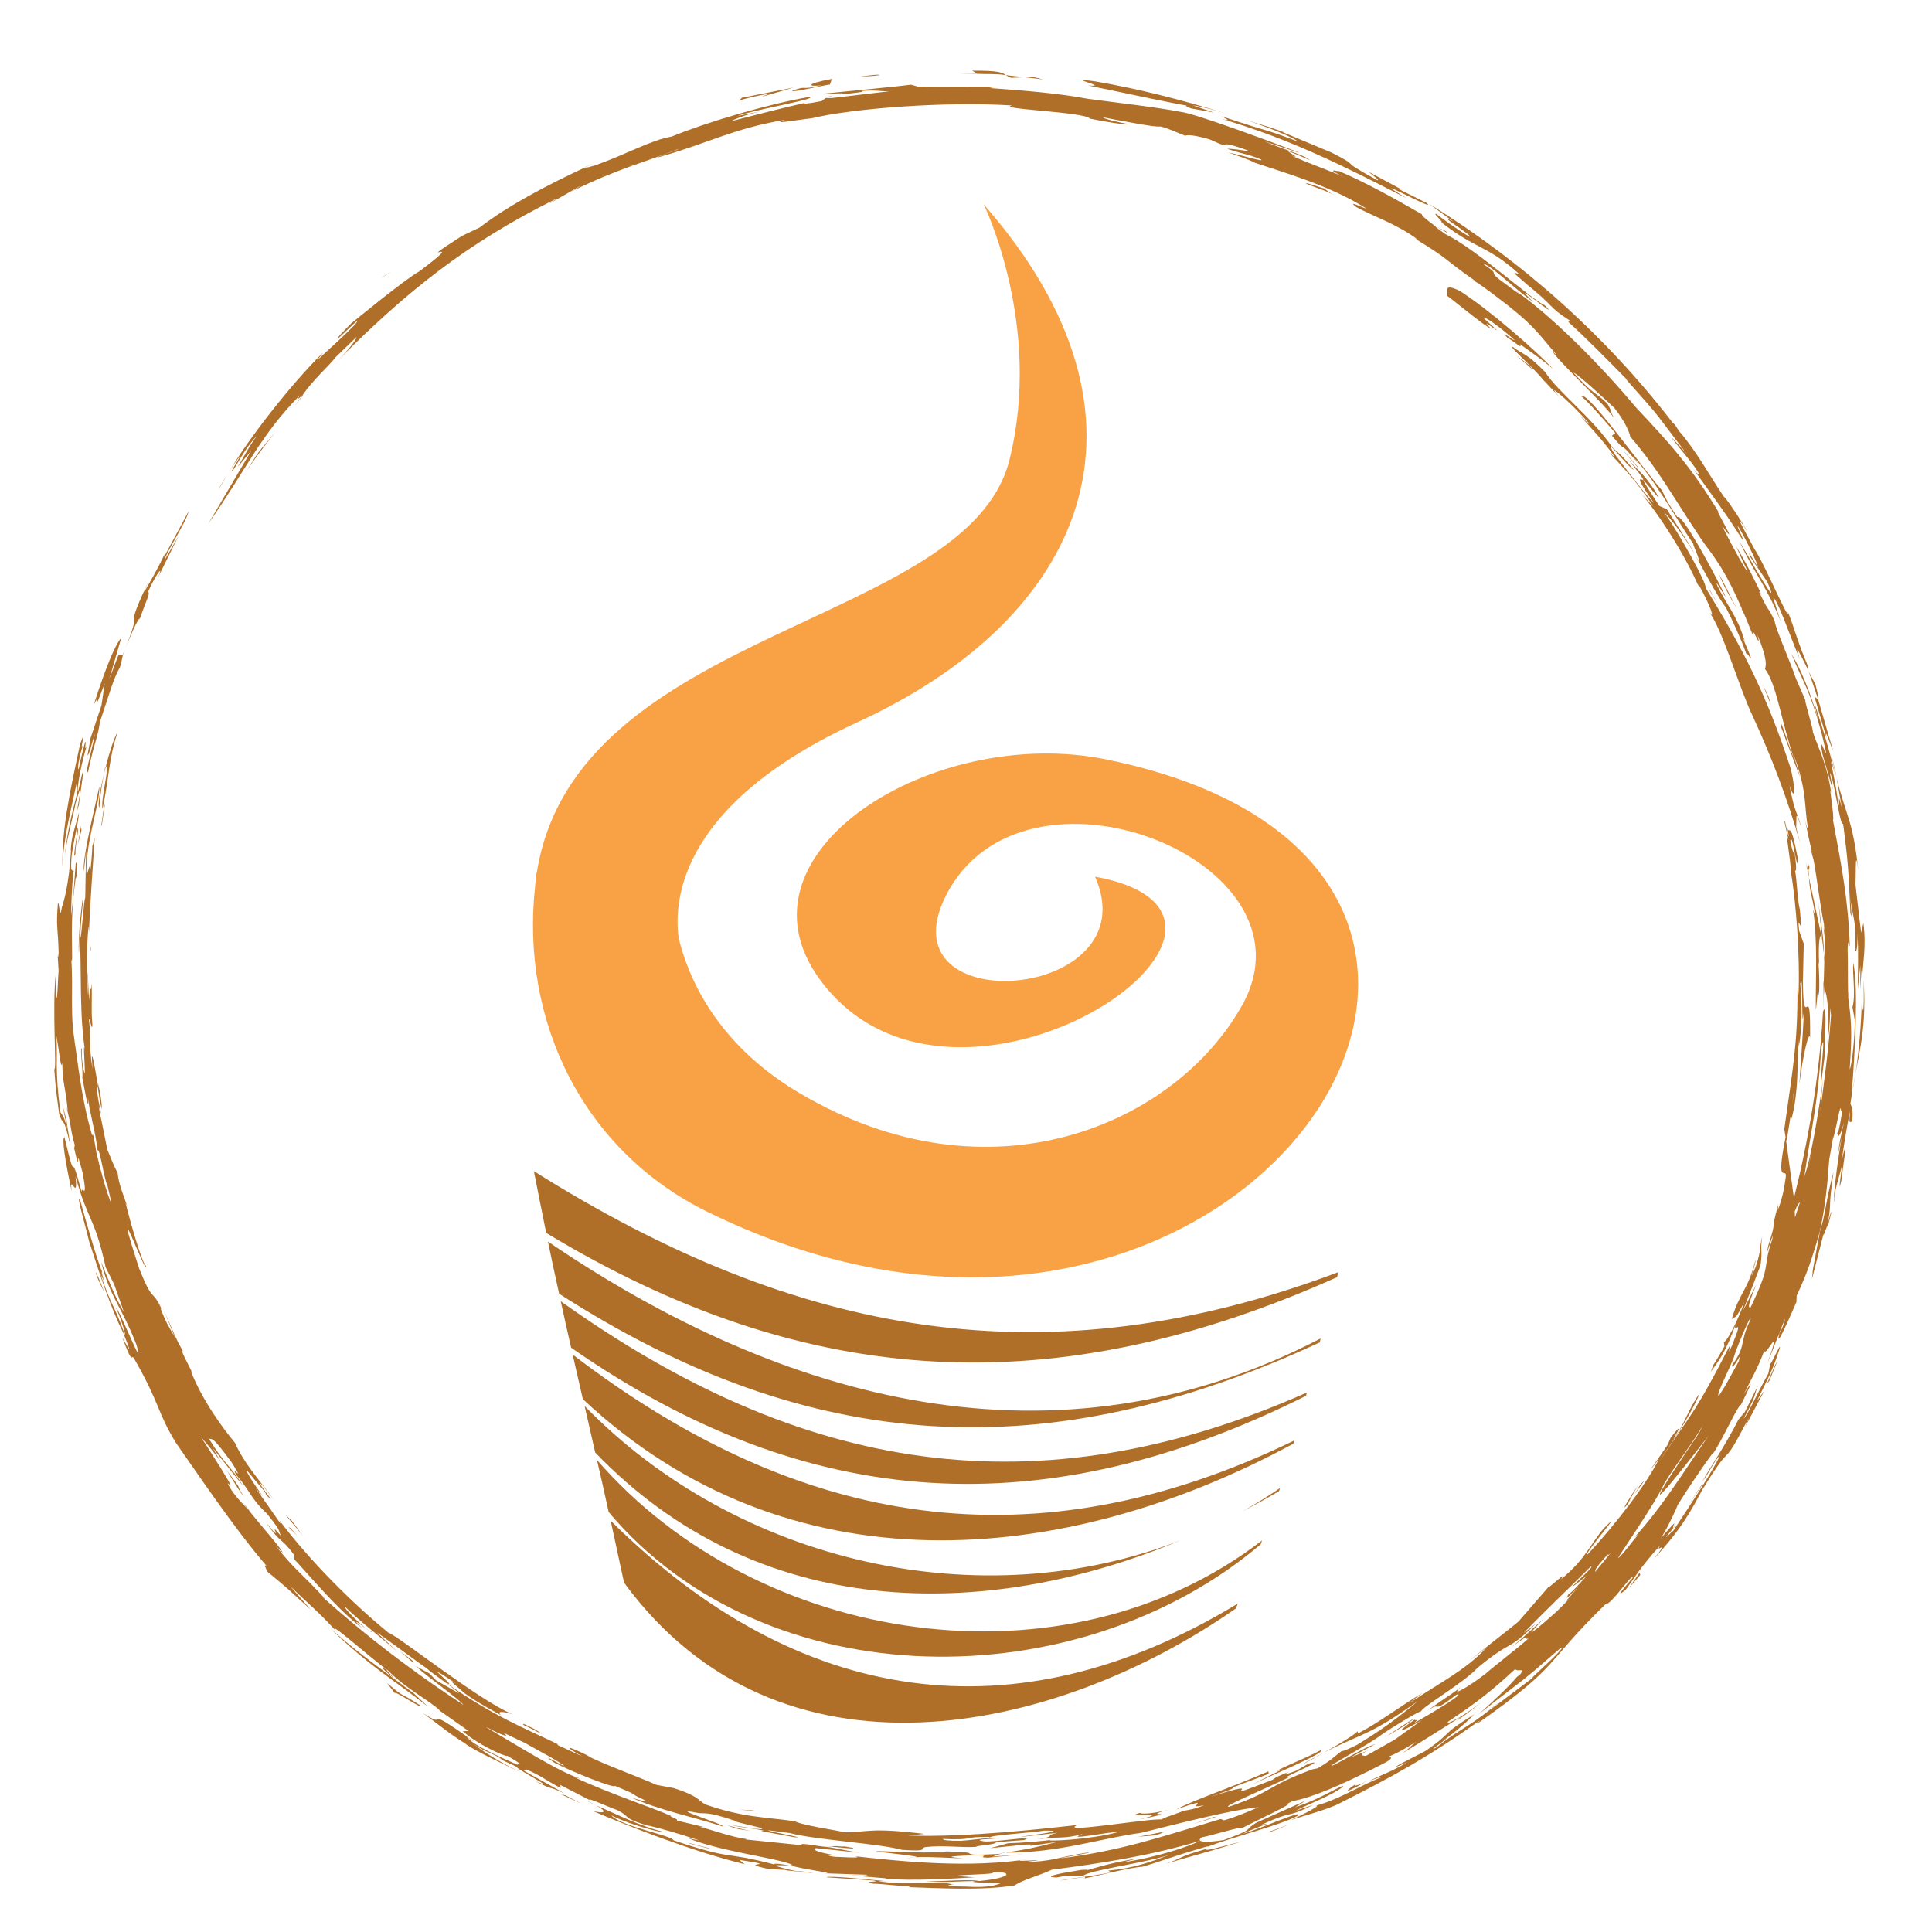 <?xml version="1.0" encoding="utf-8"?>
<!-- Generator: Adobe Illustrator 14.0.0, SVG Export Plug-In . SVG Version: 6.00 Build 43363)  -->
<!DOCTYPE svg PUBLIC "-//W3C//DTD SVG 1.1//EN" "http://www.w3.org/Graphics/SVG/1.1/DTD/svg11.dtd">
<svg version="1.1" id="Layer_1" xmlns="http://www.w3.org/2000/svg" xmlns:xlink="http://www.w3.org/1999/xlink" x="0px" y="0px"
	 width="150px" height="150px" viewBox="0 0 150 150" enable-background="new 0 0 150 150" xml:space="preserve">
<g>
	<path fill="none" d="M140.403,90.653l0.271-1.309c-0.045,0.167-0.127,0.503-0.237,1.127L140.403,90.653z"/>
	<path fill="none" d="M123.487,121.646c-2.257,2.242-3.173,3.068-5.186,5.133l0.931-0.702c-2.321,2.275-1.706,1.101-4.516,3.411
		c-1.038,1.155-4.491,3.137-4.4,3.427c0.317-0.334-2.022,1.052-3.061,1.771c-1.104,0.854-4.848,2.797-3.65,2.33
		c1.013-0.521,2.306-1.337,3.191-1.618l-1.943,1.048l1.365-0.541c-0.69,0.314-0.569,0.394-0.172,0.423l2.247-1.269l2.109-1.514
		c-1.432,0.846-2.432,1.259-0.539-0.055c-0.133,0.162,0.487-0.123-0.162,0.345c1.341-0.753,4.274-2.513,3.368-2.257
		c-2.186,1.696-0.981,0.354-2.28,1.272c0.882-0.688,1.822-1.229,2.644-1.878c-0.912,0.826,0.428,0.104,1.888-1.007
		c0.614-0.552,2.341-1.869,3.354-2.754c-0.48,0.182,0.376-0.609-1.355,0.708c0.615-0.502,1.525-1.317,2.548-2.256
		c-0.374,0.388-1.043,1.081-0.952,1.081c0.725-0.507,1.481-1.239,1.933-1.617l0.978-0.974l-0.272,0.187l1.004-1.155
		c-1.412,1.479-0.731,0.614-0.776,0.525c0.09,0.153,0.955-0.904,1.445-1.376l-1.22,0.924
		C122.485,122.709,123.903,121.504,123.487,121.646z M107.699,134.764l1.978-1.288C109.864,133.49,108.016,134.637,107.699,134.764z
		"/>
	<path fill="none" d="M124.841,120.659c-1.229,1.38-0.89,1.135-1.011,1.4l1.228-1.495
		C124.886,120.732,124.785,120.811,124.841,120.659z"/>
	<path fill="none" d="M139.366,94.517l0.388-1.18c-0.119,0.104-0.233,0.241-0.412,0.729L139.366,94.517z"/>
	<path fill="none" d="M131.93,111.238l0.262-0.556c-0.584,1.092-1.904,2.764-2.97,4.474c-0.65,1.5-3.676,5.812-3.596,5.821
		c0.453-0.364,0.908-1.092,1.615-1.878l-0.341,0.256c2.229-2.438,3.946-5.3,5.755-7.887
		C129.129,115.997,126.626,119.031,131.93,111.238z"/>
	<path fill="none" d="M134.692,105.133c-0.185,0.742-1.397,2.969-1.279,3.21c-0.032,0.167,0.244-0.285,0.56-0.797l1.038-1.878
		c-0.017-0.039,0.045-0.187,0.112-0.433c-0.365,0.659-0.672,1.072-0.638,0.737c1.148-1.563,0.509-1.646,1.421-3.516
		C136.023,101.799,134.883,104.532,134.692,105.133z"/>
	<path fill="none" d="M88.155,142.403l0.447-0.107c-3.325,0.472-6.391,1.554-10.521,1.544l-0.278,0.049l-0.739,0.261l2.45-0.192
		l-2.802,0.276c-1.061-0.04,0.386-0.139-0.842-0.207c-1.329,0.068-3.092,0.113-1.113,0.245c-0.649,0.02-2.436-0.132-3.656-0.078
		c-0.101,0.01-0.302,0.049-0.759,0.069l0.759-0.069c0.514-0.054-2.512-0.354-3.1-0.452c0.381-0.079,3.547,0.202,5.276,0.029
		c0.135-0.02,0.275-0.039,0.668-0.039l-0.668,0.039l-0.317,0.059c4.228-0.146,0.452,0.33,4.591,0.114l0.251-0.055l0.116-0.039
		l0.162-0.01c1.976-0.325,1.877-0.305,4.025-0.836l-2.103,0.305c0.553-0.266-1.538,0.044-3.108,0.182l1.364-0.379
		c0.932-0.02,3.359-0.216,3.275-0.274c-0.524,0.167,3.23-0.021,5.198-0.576c-0.24-0.123-4.424,0.743-2.604,0.114
		c-1.624,0.452-1.878,0.167-3.607,0.441c1.661-0.274,0.402-0.274,1.615-0.521l-2.854,0.324c-0.071-0.05,4.154-0.507,1.797-0.491
		c-1.138,0.187-4.185,0.349-4.229,0.54l-0.071-0.049c-2.148-0.029-0.941,0.265-3.574,0.157c-0.029,0.088,0.47,0.153,1.416,0.143
		c0.794-0.055,0.92-0.112,2.547-0.241c0.75,0.138-1.955,0.069-0.82,0.276c0.569,0.137,4.323-0.503,3.15-0.09l-2.148,0.158
		c-0.047,0.226-1.607,0.25-1.561,0.373c-1.33,0.06-2.569-0.147-3.924,0.011c-0.568,0.107,0.409,0.363-1.821,0.216
		c-1.726-0.486-6.866-0.786-8.734-1.308l-1.681-0.217c0.116,0.138,3.161,0.625,2.067,0.546l-2.59-0.477l0.216-0.03
		c-0.851-0.206-1.768-0.24-2.538-0.433c0.819,0.099,2.683,0.473,2.355,0.227c-1.192-0.295-1.389-0.329-2.483-0.629l-0.713-0.187
		l0.713,0.187c0.244,0.059,0.445,0.107,0.423,0.068c-2.365-0.807-2.365-0.501-2.979-0.629c-2.492-0.501,2.368,0.963,2.004,1.062
		c-2.345-0.762-4.804-1.229-7.062-2.228c0.614,0.183,1.212,0.364,1.02,0.192c-1.639-0.767,0.012-0.147-2.33-1.12
		c0.091,0.255-3.085-0.975-4.685-1.79c-0.706-0.502-0.841-0.6,0.769,0.285c-0.111-0.246-2.296-1.377-3.061-1.824
		c-0.464-0.212-1.239-0.59-1.738-0.825c0.604,0.407,0.253,0.383-1.163-0.355l-0.091-0.024c2.257,1.309,5.735,3.525,7.34,3.992
		l-0.467-0.107c2.773,1.293,6.178,2.395,7.461,2.989c-0.157,0.078,0.568,0.191,0.467,0.363l2.196,0.521l-0.478-0.053
		c1.227,0.318,2.437,0.791,3.7,0.969l-0.105,0.028c1.817,0.188,3.233,0.33,4.354,0.443c0.018-0.079-0.088-0.123,0.514-0.06
		c0.59,0.098,1.047,0.163,1.455,0.196l0.422-0.024c0.077-0.02,0.057-0.074,0.716-0.009c0.595-0.011,0.897,0,0.241,0.009l0.634,0.093
		c0.219,0.099-0.418,0.035-1.453-0.068H64.2c0.922,0.118,1.526,0.311,2.665,0.462l-3.515-0.368c-0.307,0.073-0.034,0.33,1.682,0.576
		c-0.715-0.069-1.011,0.009-0.145,0.107c0.101-0.024,2.33,0.147,1.5-0.05c3.323,0.354,8.85,1.013,13.926,0.147
		c-3.655,0.478,2.965-0.098-1.119,0.33c2.866-0.104,2.458-0.33,5.322-0.781c0.264,0.038-1.557,0.295-2.204,0.471
		c4.822-0.608,7.983-1.721,12.466-3.062l0.25,0.104c0.841-0.236,1.753-0.609,2.685-1.022c-1.431,0.167-3.027,0.452-9.089,1.986
		C88.45,142.345,88.325,142.375,88.155,142.403z M56.469,141.725c0.461,0.114,1.136,0.296,1.816,0.434
		C57.615,142.035,57.288,142.064,56.469,141.725z M94.176,141.086l0.327-0.054l-1.863,0.59L94.176,141.086z M88.044,142.66
		c0.613-0.09,2.079-0.408,2.321-0.433C89.68,142.645,88.91,142.487,88.044,142.66z"/>
	<polygon fill="none" points="143.482,76.945 143.482,76.936 143.469,76.887 	"/>
	<path fill="none" d="M143.53,77.664l-0.048-0.719C143.482,77.369,143.503,77.654,143.53,77.664z"/>
	<path fill="none" d="M88.68,142.28l-0.077,0.016c0.008,0,0.013,0,0.02,0C88.633,142.296,88.657,142.296,88.68,142.28z"/>
	<path fill="none" d="M139.114,86.061l0.207-1.543C139.231,84.871,139.202,85.467,139.114,86.061z"/>
	<path fill="none" d="M33.33,129.921l0.523,0.535l1.797,1.023c-0.408-0.423-1.782-1.322-2.638-2.036
		c-0.091-0.029-2.935-2.153-3.756-2.698l1.662,1.549l0.422,0.373l-0.422-0.373c-0.999-0.89-3.272-2.655-4.15-3.57
		c-0.14,0.099,1.694,1.918,2.099,1.967c0.153,0.296-2.133-1.617-0.779-0.31c-1.807-1.343-4.098-4.104-5.222-5.3l-0.024-0.349
		c-1.067-1.455-0.976-0.776-2.205-2.552c1.662,2.06-0.091-0.487,1.229,1.136c-0.354-0.575,0.17-0.157-1.138-1.795
		c-1.3-1.21-1.3-1.774-2.392-3.023c-0.524-0.979,0.801,0.885-0.337-0.939c-1.48-2.011-1.49-1.823-1.768-1.844
		c1.219,2.006,1.652,2.051,2.653,3.668l-2.365-2.96c0.332,0.6,0.603,1.043,0.851,1.406c-0.428-0.629-0.826-1.155-1.194-1.587
		l-0.568-0.665c1.163,1.8,2.205,3.442,2.311,3.767l-0.241-0.188c0.297,0.723,1.182,1.633,1.595,2.045l-0.514-0.638
		c0.182,0.205,0.533,0.599,0.629,0.752l-0.116-0.114c1.202,1.516,2.522,2.951,2.682,3.363l-0.521-0.516
		c1.48,1.873,1.821,1.927,3.864,4.14c-0.201-0.207-0.294-0.231-0.294-0.231c4.395,3.934,8.35,6.687,10.988,8.417
		c-0.408-0.501-2.719-2.113-3.709-3.008L33.33,129.921z M17.405,113.879c0.408,0.58,0.73,0.949,1.119,1.538
		c-0.025,0.094,0.256,0.527,0.433,0.821C18.292,115.383,17.885,114.518,17.405,113.879z M30.962,128.127l1.047,0.786
		C32.489,129.522,31.169,128.27,30.962,128.127z"/>
	<path fill="none" d="M141.677,81.94l-0.297,2.321c-0.117-0.147,0.45-4.916,0.018-2.822c-0.235,4.164-0.733,5.959-1.301,9.872
		c0.461-1.149,1.133-5.059,1.455-7.62c-0.136,1.072-0.136,1.991-0.265,2.881c0.317-2.404,0.673-4.971,0.878-7.719l-0.07-0.619
		c0.009,1.371-0.157,2.408-0.235,2.944c-0.037,0.182-0.048,0.305-0.037,0.35c-0.011-0.045,0-0.168,0.037-0.35
		c0.278-2.285-0.037-4.184-0.197-4.337v0.434l-0.067-0.885l-0.054,2.158C141.938,77.359,141.595,82.235,141.677,81.94z"/>
	<path fill="#F8A245" d="M41.68,67.722h-0.024c0,0.079,0,0.139-0.02,0.207c-0.046,0.295-0.066,0.589-0.091,0.885
		C40.397,79.247,45.254,89.345,54.93,94.09c41.577,20.438,72.292-26.809,30.863-35.148c-13.343-2.665-29.282,7.256-22.173,17.06
		c10.468,14.415,38.657-4.769,21.397-7.94c4.28,9.656-16.492,11.309-11.598,1.52c5.955-11.938,29.275-2.793,23.031,8.446
		c-5.222,9.352-19.689,15.551-34.395,6.824c-4.496-2.646-8.043-6.701-9.364-12.011c-0.432-3.171,0.308-10.537,13.879-16.765
		c17.596-8.078,24.473-23.457,9.803-40.212c0,0,4.617,9.395,1.994,19.863C75.1,48.667,44.731,48.676,41.68,67.722z"/>
	<path fill="none" stroke="#AF6F29" stroke-width="0" stroke-linecap="round" stroke-linejoin="round" d="M91.705,119.571
		c1.607-0.674,3.191-1.405,4.737-2.217"/>
	<path fill="#AF6F29" d="M103.898,98.774c-22.633,8.511-41.992,5.025-62.447-7.846c0.413,2.089,0.595,3.028,0.956,4.798
		c20.291,12.262,39.608,13.205,61.403,3.433C103.854,99.001,103.863,98.922,103.898,98.774z"/>
	<path fill="#AF6F29" d="M102.533,103.918c-20.575,10.693-41.718,4.926-59.99-7.522c0.364,1.74,0.524,2.526,0.868,4.051
		c19.481,12.537,37.933,13.595,59.055,3.776C102.499,104.095,102.509,104.025,102.533,103.918z"/>
	<path fill="#AF6F29" d="M100.42,112.084c0.02-0.094,0.037-0.138,0.057-0.241c-20.104,9.75-38.287,6.903-56.019-6.677
		c0.317,1.387,0.472,2.075,0.794,3.462C61.152,123.544,82.549,121.765,100.42,112.084z"/>
	<path fill="#AF6F29" d="M45.39,109.164c0.317,1.391,0.477,2.089,0.818,3.604c12.572,13.088,30.202,13.215,45.497,6.804
		C76.157,125.664,57.25,121.352,45.39,109.164z"/>
	<path fill="#AF6F29" d="M97.983,119.601c-15.275,11.761-39.056,8.25-51.637-6.253c0.352,1.509,0.533,2.305,0.91,4.047
		c12.259,14.566,36.489,14.493,50.627,2.502C97.929,119.788,97.939,119.715,97.983,119.601z"/>
	<path fill="#AF6F29" d="M99.383,115.531c-0.957,0.657-1.939,1.258-2.94,1.823c0.966-0.507,1.926-1.027,2.861-1.588
		C99.337,115.668,99.348,115.629,99.383,115.531z"/>
	<path fill="#AF6F29" d="M96.097,124.503c-17.29,10.501-34.17,7.965-48.684-6.436c0.388,1.774,0.59,2.713,1.037,4.809
		c11.997,16.391,33.339,11.878,47.501,2.006C96.015,124.72,96.052,124.665,96.097,124.503z"/>
	<path fill="#AF6F29" d="M101.397,108.372c0.035-0.098,0.045-0.157,0.069-0.256c-20.998,9.292-39.263,6.254-57.931-7.09
		c0.327,1.515,0.489,2.203,0.806,3.609C62.838,117.507,81.175,118.476,101.397,108.372z"/>
	<path fill="none" stroke="#AF6F29" stroke-width="0" stroke-linecap="round" stroke-linejoin="round" d="M103.626,15.181
		c0.226,0.127,0.522,0.271,0.936,0.487"/>
	
		<line fill="none" stroke="#AF6F29" stroke-width="0" stroke-linecap="round" stroke-linejoin="round" x1="5.896" y1="63.367" x2="5.716" y2="64.482"/>
	
		<line fill="none" stroke="#AF6F29" stroke-width="0" stroke-linecap="round" stroke-linejoin="round" x1="116.558" y1="131.991" x2="117.028" y2="131.578"/>
	
		<line fill="none" stroke="#AF6F29" stroke-width="0" stroke-linecap="round" stroke-linejoin="round" x1="55.945" y1="141.116" x2="56.658" y2="141.303"/>
	
		<line fill="none" stroke="#AF6F29" stroke-width="0" stroke-linecap="round" stroke-linejoin="round" x1="114.355" y1="21.753" x2="113.861" y2="21.474"/>
	
		<line fill="none" stroke="#AF6F29" stroke-width="0" stroke-linecap="round" stroke-linejoin="round" x1="30.918" y1="128.294" x2="31.341" y2="128.667"/>
	
		<line fill="none" stroke="#AF6F29" stroke-width="0" stroke-linecap="round" stroke-linejoin="round" x1="117.777" y1="130.201" x2="117.912" y2="130.043"/>
	
		<line fill="none" stroke="#AF6F29" stroke-width="0" stroke-linecap="round" stroke-linejoin="round" x1="94.819" y1="9.227" x2="93.969" y2="8.981"/>
	
		<line fill="none" stroke="#AF6F29" stroke-width="0" stroke-linecap="round" stroke-linejoin="round" x1="38.893" y1="133.171" x2="39.2" y2="133.387"/>
	<path fill="none" stroke="#AF6F29" stroke-width="0" stroke-linecap="round" stroke-linejoin="round" d="M103.283,13.012
		c0.322,0.128,0.478,0.191,0.568,0.226"/>
	<path fill="none" stroke="#AF6F29" stroke-width="0" stroke-linecap="round" stroke-linejoin="round" d="M140.207,66.971
		c-0.093-0.375-0.293-0.886-0.443-1.501"/>
	
		<line fill="none" stroke="#AF6F29" stroke-width="0" stroke-linecap="round" stroke-linejoin="round" x1="133.016" y1="105.973" x2="133.131" y2="105.599"/>
	<path fill="none" stroke="#AF6F29" stroke-width="0" stroke-linecap="round" stroke-linejoin="round" d="M128.33,113.594
		c-0.111,0.196-0.156,0.314-0.201,0.413"/>
	<path fill="none" stroke="#AF6F29" stroke-width="0" stroke-linecap="round" stroke-linejoin="round" d="M120.598,28.657
		c0.297,0.28,0.547,0.496,0.719,0.639"/>
	<path fill="none" stroke="#AF6F29" stroke-width="0" stroke-linecap="round" stroke-linejoin="round" d="M135.752,51.282
		c-0.096-0.236-0.118-0.374-0.137-0.442"/>
	<path fill="none" stroke="#AF6F29" stroke-width="0" stroke-linecap="round" stroke-linejoin="round" d="M141.859,81.179
		c-0.037,0.182-0.048,0.305-0.037,0.35"/>
	
		<line fill="none" stroke="#AF6F29" stroke-width="0" stroke-linecap="round" stroke-linejoin="round" x1="32.806" y1="132.989" x2="31.85" y2="132.365"/>
	
		<line fill="none" stroke="#AF6F29" stroke-width="0" stroke-linecap="round" stroke-linejoin="round" x1="88.532" y1="144.98" x2="87.167" y2="145.304"/>
	
		<line fill="none" stroke="#AF6F29" stroke-width="0" stroke-linecap="round" stroke-linejoin="round" x1="72.165" y1="5.662" x2="74.296" y2="5.687"/>
	<path fill="none" stroke="#AF6F29" stroke-width="0" stroke-linecap="round" stroke-linejoin="round" d="M44.618,12.147
		c1.337-0.58,2.701-1.15,4.065-1.662c0.811-0.319,1.608-0.624,2.412-0.904"/>
	<path fill="#AF6F29" d="M30.962,128.127c0.207,0.143,1.527,1.396,1.047,0.786L30.962,128.127z"/>
	<path fill="#AF6F29" d="M127.182,115.305c-0.695,1.051-1.238,1.907-0.988,1.681c0.229-0.245,0.396-0.54,0.591-0.811
		c-0.109,0.152-0.211,0.304-0.384,0.517L127.182,115.305z"/>
	<polygon fill="#AF6F29" points="127.126,36.218 126.089,35.043 126.18,35.175 127.217,36.371 	"/>
	<path fill="#AF6F29" d="M133.475,44.595c0.281,0.787,1.068,2.164,1.341,2.606C133.973,45.584,134.381,46.277,133.475,44.595z"/>
	<polygon fill="#AF6F29" points="77.804,143.889 78.082,143.84 77.92,143.85 	"/>
	<path fill="#AF6F29" d="M17.405,113.879c0.479,0.639,0.887,1.504,1.551,2.359c-0.177-0.294-0.458-0.728-0.433-0.821
		C18.135,114.828,17.813,114.459,17.405,113.879z"/>
	<path fill="#AF6F29" d="M72.961,143.829l0.317-0.059c-1.729,0.173-4.895-0.108-5.276-0.029c0.587,0.099,3.614,0.398,3.1,0.452
		c1.22-0.054,3.007,0.098,3.656,0.078c-1.979-0.132-0.216-0.177,1.113-0.245c1.228,0.068-0.219,0.167,0.842,0.207l2.802-0.276
		l-2.45,0.192l0.739-0.261l-0.251,0.055C73.414,144.159,77.189,143.683,72.961,143.829z"/>
	<path fill="#AF6F29" d="M88.622,142.296c-0.007,0-0.012,0-0.02,0l-0.447,0.107C88.325,142.375,88.45,142.345,88.622,142.296z"/>
	<polygon fill="#AF6F29" points="133.475,47.088 132.624,45.584 132.68,45.746 	"/>
	<path fill="#AF6F29" d="M73.279,143.771l0.668-0.039C73.554,143.731,73.414,143.751,73.279,143.771z"/>
	<path fill="#AF6F29" d="M71.103,144.193l-0.759,0.069C70.8,144.242,71.002,144.203,71.103,144.193z"/>
	<path fill="#AF6F29" d="M18.76,116.563l0.514,0.638l0.116,0.114C19.293,117.162,18.941,116.769,18.76,116.563z"/>
	<polygon fill="#AF6F29" points="136.839,53.096 137.497,54.733 137.296,54.064 	"/>
	<path fill="#AF6F29" d="M23.492,30.687l-0.592,0.816C23.529,30.722,23.583,30.603,23.492,30.687z"/>
	<path fill="#AF6F29" d="M17.648,36.842c-0.002,0.005-0.005,0.015-0.01,0.02C17.644,36.857,17.646,36.847,17.648,36.842z"/>
	<path fill="#AF6F29" d="M140.394,67.103l0.019,0.413c0.045,0.025,0.067-0.02,0.067-0.227L140.394,67.103z"/>
	<path fill="#AF6F29" d="M141.479,72.964l0.125,1.082c0.011-1.122-0.225-2.409-0.422-3.968L141.479,72.964z"/>
	<path fill="#AF6F29" d="M17.639,36.862c-0.226,0.388-0.521,0.821-0.686,1.16C17.282,37.506,17.442,37.201,17.639,36.862z"/>
	<path fill="#AF6F29" d="M140.078,63.337c-0.046-0.246-0.111-0.541-0.144-0.747C139.978,62.835,140.026,63.091,140.078,63.337z"/>
	<polygon fill="#AF6F29" points="143.53,77.664 143.575,77.645 143.482,76.936 143.482,76.945 	"/>
	<path fill="#AF6F29" d="M64.126,7.594c0.18-0.069,0.895-0.157,0.145-0.099L64.126,7.594z"/>
	<path fill="#AF6F29" d="M45.493,12.943c-0.081,0.029-0.096,0.069-0.096,0.069c0.241-0.118,0.514-0.256,0.755-0.354L45.493,12.943z"
		/>
	<path fill="#AF6F29" d="M111.536,17.609l0.005,0.005C111.539,17.614,111.539,17.614,111.536,17.609z"/>
	<path fill="#AF6F29" d="M112.225,17.934l-0.684-0.319C111.883,17.781,112.906,18.42,112.225,17.934z"/>
	<path fill="#AF6F29" d="M58.285,142.158c-0.68-0.138-1.354-0.319-1.816-0.434C57.288,142.064,57.615,142.035,58.285,142.158z"/>
	<path fill="#AF6F29" d="M66.213,143.465l-0.634-0.093c0.656-0.009,0.354-0.02-0.241-0.009c-0.659-0.065-0.639-0.011-0.716,0.009
		l-0.422,0.024h0.561C65.795,143.5,66.432,143.563,66.213,143.465z"/>
	<polygon fill="#AF6F29" points="22.661,118.077 22.137,117.575 23.517,119.237 	"/>
	<path fill="#AF6F29" d="M6.965,73.077c0.044,0.448,0.079,0.856,0.101,0.684L6.965,73.077z"/>
	<path fill="#AF6F29" d="M18.895,36.965c0.561-0.954,1.878-2.664,2.483-3.421c-0.514,0.639-1.591,1.785-1.807,2.399l0.02-0.108
		L18.895,36.965z"/>
	<path fill="#AF6F29" d="M6.034,65.618l0.297-1.185C6.304,64.31,6.24,64.38,6.375,63.681L6.034,65.618z"/>
	<path fill="#AF6F29" d="M5.861,66.268c-0.044-0.64,0.352-2.188,0.145-1.909C6.087,64.331,5.554,67.167,5.861,66.268z"/>
	<polygon fill="#AF6F29" points="55.033,143.49 53.428,143.078 53.578,143.146 55.193,143.563 	"/>
	<path fill="#AF6F29" d="M140.207,66.971l0.235,1.125l-0.03-0.58C140.369,67.478,140.276,67.29,140.207,66.971z"/>
	<polygon fill="#AF6F29" points="58.763,140.609 58.239,140.536 57.334,140.496 	"/>
	<path fill="#AF6F29" d="M101.431,14.261c0.729,0.324,1.517,0.521,2.195,0.919c-0.478-0.281-0.636-0.398-0.822-0.556
		C102.625,14.615,101.16,14.06,101.431,14.261z"/>
	<path fill="#AF6F29" d="M88.541,140.742c-1.706,0.473,2.845-0.178-0.125,0.525c3.882-0.771-0.326-0.063,2.482-0.811
		C89.257,140.919,88.383,140.815,88.541,140.742z"/>
	<path fill="#AF6F29" d="M102.578,135.865c-1.272,0.688-2.898,1.278-3.498,1.661l0.543-0.187l-2.377,1.19
		C98.874,137.772,102.976,136.062,102.578,135.865z"/>
	<polygon fill="#AF6F29" points="23.084,119.247 22.57,118.657 22.391,118.555 	"/>
	<path fill="#AF6F29" d="M109.677,133.476l-1.978,1.288C108.016,134.637,109.864,133.49,109.677,133.476z"/>
	<path fill="#AF6F29" d="M126.919,115.992c-0.043,0.06-0.09,0.119-0.135,0.183C126.823,116.12,126.885,116.041,126.919,115.992z"/>
	<path fill="#AF6F29" d="M90.365,142.228c-0.242,0.024-1.708,0.343-2.321,0.433C88.91,142.487,89.68,142.645,90.365,142.228z"/>
	<path fill="#AF6F29" d="M106.047,138.333c-0.397,0.197-1.058,0.442-0.826,0.206C104.663,138.903,103.967,139.508,106.047,138.333z"
		/>
	<path fill="#AF6F29" d="M126.919,115.992c0.238-0.349,0.5-0.678,0.74-1.017C127.28,115.274,127.266,115.461,126.919,115.992z"/>
	<polygon fill="#AF6F29" points="94.176,141.086 92.64,141.622 94.503,141.032 	"/>
	<polygon fill="#AF6F29" points="132.085,115.334 130.992,117.006 132.212,115.201 	"/>
	<path fill="#AF6F29" d="M144.702,76.219c-0.024-0.57,0.054,2.586-0.082,2.163c-0.032-0.354-0.053-0.698-0.065-1.013
		c-0.049,3.047-0.433,6.076-0.8,7.601c0.277-3.151,0.54-8.388,0.136-10.197c-0.09,0.688,0.207,2.512-0.065,3.413l0.172,0.969
		c0.043,1.105-0.217,3.652-0.39,3.858c0.218-3.019,0.103-3.815-0.077-5.349c-0.027-0.01-0.048-0.295-0.048-0.719l-0.014-0.059
		l0.014,0.049c-0.024-0.909,0-2.364-0.034-3.195c0.034-1.062,0.135-0.335,0.17-0.216c-0.115-3.619-0.611-6.121-1.308-9.863
		c0.149-0.068-0.373-2.979-0.136-2.094c-0.315-2.222-0.945-3.333-1.421-4.72c0.021-0.344-0.922-3.289-0.478-2.241l-0.819-1.874
		c-0.455-1.342-1.639-4.006-1.673-4.518c-0.648-1.406-0.306-0.339-1.21-2.271c0.082,0.074,0.019-0.079,0.222,0.305
		c-0.375-0.875-1.447-2.97-2.003-3.82c0.634,1.362,0.115,0.329,0.897,1.932c-0.11,0.01-1.094-1.731-1.988-3.54
		c1.615,2.242-0.946-1.967-0.183-0.919c-2.277-3.776-4.025-5.62-6.528-8.294c-2.743-3.284-6.529-7.09-9.305-9.017l0.336,0.295
		l-1.609-1.185c-0.912-0.713,0.182-0.271-1.334-1.254c0.685,0.118,2.458,1.947,3.972,3.009c-2.287-2.208,2.377,1.726,0.878,0.246
		c-1.147-0.521-5.212-4.297-7.729-5.536c-0.813-0.58-0.862-0.654-0.663-0.556l-0.082-0.034c-0.864-0.639-1.118-0.875-1.051-0.934
		c-2.109-1.219-4.478-2.537-6.552-3.402c0.45,0.227-1.454-0.433,0.687,0.604c-0.822-0.437-2.71-1.047-4.401-1.824
		c1.681,0.659-2.118-1.199,1.547,0.408c-0.424-0.408-1.834-0.733-3.47-1.44c0.866,0.275,2.793,0.944,2.639,0.85
		c-2.513-0.969-8.112-3.033-9.17-3.151c-1.923-0.374-4.928-0.703-7.259-1.022c-2.33-0.433-4.943-0.639-7.596-0.826l0.477-0.093
		c-1.499-0.045-3.844,0.019-6.062-0.025l-0.512-0.147c-1.526,0.191-4.37,0.452-6.691,0.688c-0.02,0.074,2.119-0.118,1.125,0.074
		c1.148-0.104,2.131-0.212,1.708-0.271c1.148-0.103,1.217,0.03,2.176,0.02l-4.452,0.526c-0.361,0.01-0.489,0.01-0.509,0.01
		l-0.297,0.227c-1.136,0.216-1.48,0.241-1.298,0.137c-2.456,0.576-3.296,0.802-5.846,1.456c0.762-0.339,1.354-0.556,2.357-0.782
		L57.263,9c1.3-0.492,6.485-1.362,5.553-1.475c-3.302,0.58-7.975,1.972-10.674,3.078c-1.543,0.246-3.569,1.406-5.971,2.247
		c-0.26,0.074-0.774,0.226-0.774,0.162c-2.874,1.337-5.971,2.955-8.141,4.641l-1.399,0.668c-4.319,2.792,0.888-0.388-3.296,2.744
		c-1.138,0.625-5.13,3.914-5.302,4.051c-0.684,0.703-1.022,1.013-1.022,1.181c0.661-0.59,2.025-1.986,1.339-1.116
		c-1.253,1.283-1.932,1.814-2.955,2.797c0.045-0.079,0.706-0.875,0.317-0.462c-2.173,2.163-5.521,6.312-7.289,9.326
		c0.202-0.339,0.442-0.718,0.939-1.377c0.047,0.064-0.452,0.792-0.612,1.111c0.271-0.044,0.794-1.519,2.003-2.772
		c-0.59,0.752-1.022,1.627-1.526,2.453l1.047-1.249l-3.323,5.644c3.073-4.395,3.994-6.794,7.099-9.956
		c-0.408,0.58,0.066,0.083,0.216-0.01c0.787-1.185,2.06-2.276,2.569-2.955l1.605-1.554c0.044,0.074-0.292,0.64-1.409,1.79
		c5.266-5.299,9.988-9.1,16.89-12.517c0.323-0.109-0.921,0.55-0.374,0.29c0.796-0.467,2.061-1.156,2.331-1.362
		c-0.106,0.089-0.27,0.236-0.784,0.512c3.705-1.834,5.89-2.331,8.346-3.324c0.163,0.01-1.907,0.679-1.571,0.649
		c3.918-1.092,5.807-2.242,9.877-2.916c-1.297,0.408,0.932,0,2.026-0.113c3.296-0.792,10.472-1.323,15.58-0.999
		c-1.364,0.28,5.674,0.497,6.032,1.018c1.102,0.231,2.84,0.526,2.989,0.413c-0.63-0.069-2.128-0.462-1.913-0.502
		c1.644,0.31,4.131,0.796,4.392,0.699c0.674,0.157,1.283,0.477,1.944,0.723c0.15-0.094,0.818-0.04,1.912,0.29
		c2.32,1.062-0.191-0.31,3.224,0.954c-0.832-0.147-1.574-0.25-1.879-0.226c1.646,0.531,1.456,0.354,2.619,0.821
		c0.326,0.236-1.22-0.261-2.529-0.541c0.705,0.261,1.41,0.467,2.078,0.807c2.031,0.703,5.726,1.696,8.681,3.574
		c-0.543-0.172-1.536-0.703-0.821-0.137c1.324,0.727,3.252,1.356,4.823,2.566c-0.227-0.133-0.091-0.02-0.317-0.152
		c2.96,1.814,2.129,1.509,4.698,3.299l-0.155-0.04c0.567,0.31,1.066,0.723,1.58,1.092c3.226,2.414,3.397,2.95,4.969,4.769
		l-0.399-0.349c0.888,1.234,4.508,4.469,5.179,5.718c-0.97-1.421-0.263-0.521-0.888-1.647c-1.083-1.037-0.947-0.546-2.628-2.399
		c0.353,0.099,2.673,2.276,3.16,2.729c0.888,1.101,1.23,2.035,1.23,2.222c2.275,2.66,3.161,4.435,5.539,7.994
		c0.875,1.249,1.74,2.124,3.161,5.438l-0.058-0.049c0.254,0.344,0.66,1.573,0.94,2.134c-0.26-1.229,0.697,1.381,0.313-0.108
		c0.796,1.947,0.658,2.389,0.581,2.635c0.918,1.244,1.226,3.958,2.259,6.991c-0.271-0.531-1.273-3.869-0.996-2.439l1.455,3.855
		l-0.498-1.76c1.086,2.935,0.793,3.923,1.113,5.683c-0.021,0.267-0.156-0.27-0.291-0.923c0.172,0.904,0.399,1.966,0.633,2.931
		c-0.062-0.266-0.116-0.375-0.092-0.207l0.196,0.742c0.238,1.259,0.546,3.795,0.8,4.947l0.026,0.526l-0.058-0.241l0.078,0.673
		l-0.01,1.663l-0.048-0.325l0.037,0.64l-0.047,1.706l0.067,0.885v-0.434c0.16,0.153,0.476,2.052,0.197,4.337
		c0.078-0.536,0.244-1.573,0.235-2.944l0.07,0.619c-0.205,2.748-0.561,5.314-0.878,7.719c0.129-0.89,0.129-1.809,0.265-2.881
		c-0.322,2.562-0.994,6.471-1.455,7.62c0.567-3.913,1.065-5.708,1.301-9.872c0.433-2.094-0.135,2.675-0.018,2.822l0.297-2.321
		c-0.082,0.295,0.261-4.581-0.136-3.392c-0.286,5.143-1.172,10.167-2.257,14.469l-0.604-4.453c0.062,0,0.172-0.866,0.334-1.845
		c0.021,0.212,0.054,0.428,0.281-0.708c0.394-2.32,0.187-3.638,0.394-5.319l-0.024,0.521c0.315-1.583,0.215-3.639,0.11-4.868
		c0.274-1.288,0.043,4.611,0.287,2.139c-0.072,1.775-0.272,4.302-0.354,5.664c0.282-2.276,0.75-4.218,0.832-3.574
		c0.056-4.961-0.515-0.029-0.56-4.342l0.069-2.969l-0.36-1.002c-0.187-1.775,0.326,1.067,0.055-1.647
		c-0.196-0.728-0.241-2.507-0.377-3.029c0.043,0.069,0.181,0.079-0.024-1.308c-0.058-0.079-0.14,0.06-0.34-1.022
		c0.157-0.796,0.545,2.788,0.601,1.48c-0.626-3.289-0.626-1.804-0.852-2.493c0.044,0.089,0.056,0.261,0.136,0.688
		c-0.101-0.03-0.271-1.347-0.353-1.19l0.332,1.485c-0.317-0.916,0.183,1.543,0.183,2.497c0.388,2.149,0.726,6.608,0.586,9.598
		c0-0.262-0.032-0.777-0.078-0.453c0.011,4.258-0.354,6.008-1.022,10.797l0.101,0.619c-0.832,4.14,0.16,2.109,0.006,3.157
		c-0.125,0.928-0.297,1.74-0.619,2.517l0.052-0.473c-0.722,2.605-0.037,0.876-0.767,3.167c-0.443,1.897,0.532-1.627,0.286-0.413
		c-0.83,2.434,0.048,1.69-1.711,5.335c0-0.207-0.408,0.319,0.481-1.854l-1.037,2.051c0.959-2.518,0.399-0.969,1.365-3.551
		c0.172-1.272-0.045-1.037,0.127-2.206c-0.252,0.997-0.022,0.854-0.498,2.329c-0.729,1.731,0.043-0.294-0.024-0.521
		c-0.595,2.409-1.23,2.478-1.845,4.592c0.399-0.295,0.227,0.107,0.976-1.308c-0.519,1.494-1.454,3.265-1.589,3.038l0.045,0.389
		c-0.172,0.319-0.795,1.382-0.867,1.44l-0.179,0.512c0.708-0.939,1.227-1.706,1.896-3.604c-0.19,0.796,0.74-0.886-0.235,1.528
		c-0.435,1.042-0.138,0.079-0.228,0.123c-2.663,5.188-2.88,5.108-5.427,8.903c0.604-0.978,2.284-3.229,3.124-5.26
		c-0.803,1.052-1.246,2.566-2.056,3.568c0.582-0.978,0.619-1.174-0.203-0.117l-0.215,0.521c-0.453,0.659-1.251,1.868-1.365,1.918
		c0.021,0.054,0.235-0.217,0.679-0.797c-0.91,1.839-3.182,4.888-5.638,7.512c-0.026-0.358,3.182-3.991,1.363-2.133
		c-0.982,1.092-1.363,2.359-3.346,3.972c0.662-0.846-0.933,0.699-0.979,0.61l-2.32,2.675c-1.317,1.082-2.898,2.242-4.073,3.294
		c0.394-0.349,0.937-0.781,1.607-1.278c-1.672,1.77-3.535,2.659-6.062,4.347l1.111-0.846c-1.962,1.185-3.407,2.32-5.04,3.166
		l-0.028-0.188c-0.072,0.188-1.415,1.013-2.628,1.682c3.15-1.612,3.434-1.249,7.3-4.002c-1.59,1.343-2.809,2.232-4.722,3.393
		c-0.772,0.374-1.089,0.501-1.181,0.477c-0.592,0.423-0.712,0.659-1.877,1.343l-0.396,0.079c-3.575,1.308-3.016,1.72-6.465,2.9
		c-0.726,0.078,2.835-1.397,4.823-2.37c-1.635,0.482,3.286-1.499,1.335-0.974l-0.947,0.546c-1.047,0.407-0.979,0.251-0.341-0.025
		c-1.354,0.605-1.043,0.408-1.513,0.738c-5.312,2.064,0.499-0.369-4.813,1.313c0.595-0.218,2.075-0.684,1.729-0.724l2.798-1.052
		l-0.021-0.197c-3.458,1.495-5.571,2.124-7.143,2.95c3.231-1.125,0.413,0.088,2.16-0.329c-0.613,0.271-1.253,0.397-1.612,0.441
		c-0.231,0.134-1.893,0.64-1.64,0.679c-0.897-0.132-8.191,1.136-6.596,0.424c-2.084,0.23-8.535,0.987-13.129,0.82l1.254-0.128
		c-4.327-0.521-4.266-0.123-6.37-0.123c0.524-0.033-2.925-0.466-3.721-0.865c-2.158-0.31-4.017-0.279-6.952-1.312
		c-0.568-0.358-0.553-0.658-2.431-1.259l-1.32-0.245c-1.806-0.787-4.272-1.672-5.391-2.272l0.25,0.095
		c-1.966-0.989-2.129-0.861-0.614-0.03l-1.913-0.88l-0.044-0.094c-2.502-1.214-4.976-2.158-8.599-4.725
		c1.082,0.507-2.574-2.163,0.75,0.04c-1.003-0.591,0.423,0.501,0.568,0.692c1.185,0.861,2.357,1.437,2.901,1.766
		c-0.352-0.329,0.125-0.32,0.875-0.089c-2.657-1.116-8.907-6.121-9.61-6.322c-2.729-2.231-6.042-5.507-8.463-8.722l0.172,0.369
		l-2.003-2.856l0.534,0.609c-0.418-0.629-0.897-1.229-1.239-1.928c-0.056-0.241,0.443,0.492,1.072,1.185
		c0.363,0.408,0.609,0.826,0.263,0.442c1.645,1.819-1.2-1.651-0.081-0.506c0.351,0.481,0.875,1.076,1.121,1.415
		c-1.669-2.202-2.576-3.175-3.287-4.753c-0.866-1.023-2.502-3.221-3.434-5.576c0.545,0.812-1.283-2.434-0.506-1.421
		c-0.605-0.786-1.345-2.92-1.588-3.239c0.187,0.29,0.55,1.352,0.858,2.04c-0.503-0.905-0.624-0.993-1.084-2.173l0.02-0.099
		c-0.723-1.504-0.624-0.349-1.711-3.077c-2.355-7.316,0.681,0.924,0.533-0.187c-0.297-0.188-1.226-3.442-1.59-4.922L9.9,93.701
		c-0.253-0.747-0.706-1.795-0.767-2.636c-0.246-0.432-0.587-1.283-0.804-1.823l-0.681-3.378l0.236,0.688
		c-0.189-0.768-0.327-1.436-0.371-2.144c0.125-0.305,0.101,0.718,0.398,1.73c-0.012-0.57-0.115-1.269-0.297-2.035l0.034,0.413
		c-0.16-0.856-0.659-4.102-0.467-1.514c-0.308-1.918-0.091-2.538-0.283-3.86c0.091-0.132,0.246,1.067,0.273,0.407
		c-0.118-1.283,0.01-2.137-0.071-3.195c-0.047,1.033-0.111-0.285-0.182,1.328c-0.054-0.609-0.081-2.262-0.135-2.193
		c0.02,0.536,0.063,0.89,0,1.809c-0.035-1.73-0.091-3.574,0.091-5.344c0.024,0.064,0.024,0.246,0.034,0.453
		c0.081-2.32,0.352-5.812,0.443-7.37l-0.18,0.674c-0.027,0.556-0.105,1.716-0.206,2.143c0.115-1.75-0.344,1.209-0.249-0.634
		c0.13-2.572,1.022-4.74,0.998-6.166c-0.523,2.39-1.32,5.596-1.205,6.608l0.172-1.559l-0.062,3.594
		c-0.111,0.127-0.29,3.151-0.381,3.098c0.01-1.254,0.179-2.37,0.246-3.324c-0.091,0.216-0.452,3.274-0.361,4.572l0.064-1.628
		c0.162,2.925-0.054,6.653,0.469,9.464c-0.354-2.202,0.135,2.832-0.182,1.067c-0.126-0.525-0.135-1.303-0.13-1.539
		c-0.163-0.138,0.118,1.711,0.049,2.297c0.091,0.294,0.523,3.146,0.433,1.454c0.056,0.93,0.639,2.905,0.75,4.184
		c0.138-0.422,0.524,2.32,0.777,2.744c0.135,0.541,0.236,1.013,0.292,1.387c-0.433-1.107-0.816-2.508-1.158-3.973
		c-0.091-0.6-0.297-1.716-0.273-1.371l-0.071-0.016c-0.86-2.9-1.121-5.93-1.384-7.454l0.158,0.723
		c-0.546-2.256-0.202-4.562-0.383-6.907c0.039,0.093,0.039,0.364,0.066-0.069c-0.047-2.901-0.027-4.071,0.295-6.367l0.066,0.29
		c0.015-0.187,0.072-1.563-0.081-1.317c-0.155,1.957-0.145,2.32-0.346,4.061c-0.025-0.703,0.054-2.282,0.167-3.422l-0.167-0.148
		c-0.096-1.514,0.489-2.95,0.6-4.425L5.67,64.763l0.046-0.281c-0.163,0.763-0.253,1.431-0.207,1.623
		c-0.163,2.61-0.561,3.918-0.706,4.332c-0.182,1.22-0.182-0.462-0.307-0.324c-0.162,1.977,0.01,1.878,0.057,3.854
		c-0.037,0.629-0.081,0.236-0.091-0.034l0.091,1.475c-0.047,0.074-0.111,3.446-0.229,1.434c0-0.279,0-0.84,0.01-1.272
		c-0.305,2.763,0.096,7.566-0.121,7.443c0.121,1.524,0.066,1.102,0.383,3.5c0.361,1.072,0.278-0.137,0.866,2.425l-0.317-2.04
		l-0.322-1.23l0.433,2.135c-0.327-1.333-0.361-1.082-0.563-1.456c-0.457-3.304-0.196-4.267-0.322-5.93
		c0.216,1.015,0.342,2.783,0.467,2.115c0.01,1.661,0.264,1.809,0.418,3.722l-0.111-0.34c0.417,1.516,0.292,1.74,0.661,2.99
		l-0.047,0.25c0.615,2.729-0.044-0.86,0.645,1.863c0.469,2.435-0.111,0.865-0.055,1.549c-1.093-4.056-0.292,0.158-1.344-4.282
		c-0.226,0.064,0.049,1.839,0.568,4.238c-0.227-1.584,0.528,0.905,0.288-1.195c0.966,3.506,1.445,3.044,2.331,7.007l-0.064-0.094
		l0.745,1.5l0.754,2.153c-0.729-1.229-1.344-2.877-1.777-3.914c0.674,2.729,1.581,3.422,2.734,6.401
		c0.77,2.596-1.398-2.94-1.595-2.861c0.312,0.58,0.841,2.261,0.71,2.104c-1.052-2.856-0.831-1.662-1.959-4.849
		c0.678,1.505-0.024-0.255,0.207-0.02c-0.25-0.422-1.143-3.451-1.733-5.599c-0.317-0.458,0.389,1.888,0.72,3.278
		c0.816,2.537,1.691,5.172,2.623,7.026c1.084,2.66-0.074,0.279-0.044,0.433c0.912,2.443,0.595,0.978,0.966,1.705
		c1.949,3.412,1.716,4.032,3.176,6.417c1.354,1.912,4.481,6.607,7.099,9.631c-0.366-0.314-0.096,0.127,0,0.373
		c1.844,1.529,1.178,0.974,3.378,2.961l-1.649-1.878c1.433,1.405,2.682,2.413,3.84,3.824c-1.591-1.829,2.574,1.932,3.791,2.763
		c1.436,1.456,3.289,2.37,4.083,3.152l-0.227-0.143l2.402,1.691l-0.447,0.029c1.571,1.347,3.96,2.197,3.357,1.839
		c1.832,1.081,0.713,0.511,0.919,0.771c-1.091-0.497-3.522-1.515-3.97-2.198c0.141,0.113,0.502,0.374,0.603,0.413
		c-4.526-3.254-1.682-0.742-4.027-2.256c1.183,0.846,2.003,1.568,3.324,2.389c0.558,0.487,3.242,1.716,4.574,2.365
		c-1.831-0.896-2.733-1.437-4.006-2.375c1.103,0.763,1.435,0.645,2.376,1.303l-0.354-0.138l1.345,0.62
		c0.111,0.261,3.516,2.001,1.456,1.115c1.787,0.91,0.659,0.227,2.32,0.979l-3.151-1.756l0.145-0.122
		c1.199,0.51,1.416,0.786,2.689,1.454l-0.025-0.235l2.277,1.17c-0.229-0.24,1.543,0.58,2.067,0.747
		c1.275,0.61,0.297,0.61,2.608,1.289l-0.16-0.07c1.344,0.34,2.128,0.547,3.992,1.171c-0.115,0-0.634-0.138-0.907-0.191
		c2.579,1.066,7.003,1.549,8.161,2.094c-0.246,0.113-1.349-0.217-1.455-0.049c-4.118-1.066-3.001-0.251-7.788-1.864
		c-0.116-0.373-4.107-1.081-4.828-1.936c1.777,0.89,4.359,1.445,4.042,1.278c-1.772-0.408-4.051-1.555-5.209-2.052
		c0.966,0.566,0.558,0.626-0.249,0.443c2.705,1.155,7.7,3.132,11.755,4.12l-0.396-0.33c3.574,0.536-0.48,0.123,2.284,0.708
		l1.253,0.064l0.172,0.045l2.06,0.206c-1.436-0.271-0.812,0.024-2.368-0.389c-1.364-0.359,0.101-0.162,0.524-0.226
		c0.912,0.343,4.356,0.703,2.215,0.614l3.79,0.128c-0.034,0.099-0.865,0.044-1.244,0.054l2.719,0.226l-0.111,0.035
		c2.205,0.172,5.278-0.011,6.964-0.118c-3.731-0.207,1.772-0.172,1.429-0.369c1.319-0.137,1.777,0.379-1.067,0.659
		c-0.773-0.157-2.728,0.025-4.174,0.034c1.854,0.099,2.443-0.02,3.904-0.034c-1.028,0.133,1.956,0.152,1.922,0.173
		c-0.196,0.088-0.787,0.383-2.689,0.26c-2.803-0.02-0.293-0.227-1.129-0.183c-0.735-0.279-3.906,0.109-5.593-0.235
		c-0.181-0.034,0.379-0.015,0.649,0.011c-1.46-0.139-4.516-0.458-4.767-0.315l3.666,0.246c0.784,0.138-1.138,0.044-0.025,0.25
		c0.855,0.024,1.841,0.183,2.923,0.207l-0.204,0.063c2.22,0.069,5.723,0.285,8.27-0.137c0.545-0.404,1.853-0.738,2.91-1.226
		c3.731-0.466,7.667-1.086,11.51-2.241c-0.86,0.418-3.272,1.273-6.038,1.682l1.147-0.311c-2.204,0.384-3.011,0.665-3.911,0.916
		c0.093-0.046-0.08-0.046-0.433-0.025c-1.958,0.31-3.001,0.546-1.958,0.595l0.648-0.117h1.411c0.467-0.452,4.54-0.955,6.68-1.623
		c-1.449,0.545-2.708,1.008-4.711,1.204l0.241,0.129c-1.696,0.358-3.098,0.442-4.039,0.658l1.998-0.3l-0.018,0.112
		c1.41-0.279,3.16-0.771,4.48-0.909c1.128-0.295,2.139-0.737,5.105-1.593l-0.091,0.069c1.947-0.767,5.597-1.662,7.019-2.409
		c0.729-0.64-3.208,1.14-4.23,1.377c1.185-0.571,2.527-0.944,1.431-0.694c2.757-1.253,1.777-0.413,4.025-1.549l-1.354,0.457
		c1.009-0.534,2.771-1.164,3.678-1.867c0.045-0.271-1.651,0.929-3.706,1.588l0.83-0.517l-3.905,1.745
		c-1.09,0.698,0.043,0.394-2.479,1.327c-1.389,0.227-2.239,0.168-1.726-0.205c1.128-0.227,3.099-0.886,3.099-0.698
		c1.095-0.591,4.246-2.021,3.565-1.928l0.418-0.196c1.445-0.271,3.469-1.082,6.998-2.892c0.681-0.339,0.727-0.501,0.48-0.575
		c0.769-0.31,1.429-0.732,2.104-1.136c-0.354,0.256-0.58,0.551-1.084,0.896c1.536-0.914,3.026-1.889,4.553-2.837l-0.345,0.334
		c0.643-0.477,1.32-0.92,1.9-1.465c-1.013,0.885-2.876,1.907-2.538,1.499c2.275-1.515,3.495-2.492,5.191-4.07
		c0.201,0.271,0.85-0.187,0.361,0.442l-0.227,0.167c-0.567,0.688-1.922,1.991-3.026,2.931c4.049-3.146,3.072-2.271,6.461-5.212
		c0.488-0.059-2.982,2.892-2.115,2.281l-3.395,2.557c0.552-0.452,0.596-0.54,0.855-0.767c-2.173,1.976-3.287,2.251-4.982,3.657
		c-1.214,0.688,1.743-1.293,0.443-0.486c1.07-0.742,2.003-1.588,2.452-2.061c-2.834,1.751-1.46,1.239-3.793,2.847l-1.888,0.979
		c-1.126,0.6,0.436-0.079,0.5-0.112c-1.331,0.796-1.934,0.929-2.98,1.475c0.321-0.113,1.071-0.442,0.91-0.29
		c-1.816,0.732-3.446,1.829-5.239,2.242c1.021-0.281-0.974,0.736-1.743,1.071c1.183-0.394,2.413-0.693,3.561-1.189
		c4.264-2.153,6.88-3.56,11.09-6.529l-0.19,0.241c6.65-4.687,5.035-4.489,9.963-9.287c0.397,0.117,2.068-2.43,2.105-2.046
		c-1.365,1.583-1.029,1.317-0.55,0.943c0.73-0.982,1.093-1.696,2.663-3.432c-0.453,0.738,0.976-0.767-0.479,1.032
		c2.175-2.34,2.991-3.913,3.755-5.348c2.696-4.405,1.24-1.053,3.627-5.615l-0.283,0.703l1.501-2.827l-0.603,0.855
		c0.539-1.131,1.151-2.231,1.558-3.441c0.772-2.193-0.521,0.806-0.5,0.491l-0.158,0.782c-0.75,1.322-1.64,3.289-1.912,3.505
		c1.162-2.192,0.75-1.74,1.147-2.649l-1.058,2.129l-0.498,0.595c-1.068,2.104-2.113,3.564-2.801,4.794
		c0.615-0.768,0.777-1.387,1.37-2.036c-0.457,1.082-2.073,3.511-3.643,5.89c-0.093,0.011-0.681,0.708-0.476,0.384
		c0.021-0.063,0.364-0.433,0.519-0.658c-0.25,0.078,0.721-1.171-1.013,0.865c0.537-0.807,1.381-2.636,1.31-2.592
		c0.822-1.312,2.023-3.097,2.773-4.096l-0.021,0.104c0.761-1.105,1.898-3.722,2.188-3.819c0.351-0.742,1.384-2.743,0.19-0.767
		c0.568-1.151,1.201-2.242,1.615-3.442c0.037,0.714,1.492-2.575,0.238,1.023c0.045-0.129,0.549-1.426,1.369-3.491l-0.017,0.099
		l-0.063,0.3c-0.183,0.408-0.278,0.658-0.354,0.713c-0.322,1.308,0.483-0.478,1.32-2.399l0.021-0.502
		c0.774-1.652,1.138-2.674,1.796-4.975c0.407-1.825,0.604-3.702,0.729-5.58l0.283-1.608c0.272-0.688,0.604-3.127,0.639-2.144
		c0.121-0.227,0.029,0.59-0.225,1.627c-0.062,0.172-0.011-0.093-0.072,0.055c0.062,0.314,0.147,0.481,0.513-0.786
		c-0.287,1.308-0.341,1.475-0.451,2.403l0.293-1.322c-0.354,1.972-0.726,5.034-0.58,5.034c-0.082-0.639,0.373-1.857,0.623-2.93
		c-0.125,0.826-0.36,2.586-0.071,1.248c0.028-0.485,0.64-4.124,0.028-1.577c0.158-1.102,0.386-2.566,0.638-3.786
		c-0.142,1.479,0.093,0.536,0.156,0.959c0.137-1.323-0.101-1.312-0.125-1.529C144.188,81.961,144.938,80.477,144.702,76.219z
		 M139.321,84.518l-0.207,1.543C139.202,85.467,139.231,84.871,139.321,84.518z M25.004,123.957c0,0,0.093,0.024,0.294,0.231
		c-2.043-2.213-2.384-2.267-3.864-4.14l0.521,0.516c-0.16-0.412-1.48-1.848-2.682-3.363c-0.413-0.412-1.298-1.322-1.595-2.045
		l0.241,0.188c-0.106-0.324-1.148-1.967-2.311-3.767l0.568,0.665c0.368,0.432,0.767,0.958,1.194,1.587
		c-0.248-0.363-0.519-0.807-0.851-1.406l2.365,2.96c-1-1.617-1.434-1.662-2.653-3.668c0.278,0.021,0.288-0.167,1.768,1.844
		c1.138,1.824-0.187-0.039,0.337,0.939c1.091,1.249,1.091,1.813,2.392,3.023c1.308,1.638,0.784,1.22,1.138,1.795
		c-1.32-1.623,0.433,0.924-1.229-1.136c1.229,1.775,1.138,1.097,2.205,2.552l0.024,0.349c1.124,1.195,3.415,3.957,5.222,5.3
		c-1.354-1.308,0.932,0.605,0.779,0.31c-0.405-0.049-2.239-1.868-2.099-1.967c0.877,0.915,3.151,2.681,4.15,3.57l-1.662-1.549
		c0.821,0.545,3.665,2.669,3.756,2.698c0.856,0.714,2.23,1.613,2.638,2.036l-1.797-1.023l-0.523-0.535l-1.047-0.555
		c0.99,0.895,3.301,2.507,3.709,3.008C33.354,130.644,29.399,127.891,25.004,123.957z M95.026,141.332l-0.25-0.104
		c-4.482,1.342-7.644,2.454-12.466,3.062c0.647-0.176,2.468-0.433,2.204-0.471c-2.864,0.451-2.456,0.678-5.322,0.781
		c4.084-0.428-2.536,0.147,1.119-0.33c-5.076,0.865-10.603,0.207-13.926-0.147c0.831,0.197-1.399,0.025-1.5,0.05
		c-0.866-0.099-0.57-0.177,0.145-0.107c-1.716-0.246-1.989-0.503-1.682-0.576l3.515,0.368c-1.138-0.151-1.743-0.344-2.665-0.462
		c-0.408-0.033-0.865-0.099-1.455-0.196c-0.603-0.063-0.497-0.02-0.514,0.06c-1.121-0.113-2.537-0.256-4.354-0.443l0.105-0.028
		c-1.263-0.178-2.473-0.65-3.7-0.969l0.478,0.053l-2.196-0.521c0.101-0.172-0.624-0.285-0.467-0.363
		c-1.283-0.595-4.688-1.696-7.461-2.989l0.467,0.107c-1.605-0.467-5.083-2.684-7.34-3.992l0.091,0.024
		c1.416,0.738,1.767,0.763,1.163,0.355c0.499,0.235,1.273,0.613,1.738,0.825c0.765,0.447,2.95,1.578,3.061,1.824
		c-1.61-0.885-1.475-0.787-0.769-0.285c1.6,0.815,4.776,2.045,4.685,1.79c2.342,0.973,0.691,0.354,2.33,1.12
		c0.192,0.172-0.405-0.01-1.02-0.192c2.259,0.999,4.717,1.466,7.062,2.228c0.364-0.099-4.496-1.562-2.004-1.062
		c0.615,0.128,0.615-0.178,2.979,0.629c0.022,0.039-0.179-0.01-0.423-0.068c1.094,0.3,1.291,0.334,2.483,0.629
		c0.327,0.246-1.536-0.128-2.355-0.227c0.77,0.192,1.687,0.227,2.538,0.433l-0.216,0.03l2.59,0.477
		c1.094,0.079-1.951-0.408-2.067-0.546l1.681,0.217c1.869,0.521,7.009,0.821,8.734,1.308c2.23,0.147,1.253-0.108,1.821-0.216
		c1.354-0.158,2.594,0.049,3.924-0.011c-0.047-0.123,1.514-0.147,1.561-0.373l2.148-0.158c1.173-0.413-2.581,0.227-3.15,0.09
		c-1.135-0.207,1.57-0.139,0.82-0.276c-1.627,0.129-1.753,0.187-2.547,0.241c-0.946,0.011-1.445-0.055-1.416-0.143
		c2.633,0.107,1.426-0.187,3.574-0.157l0.071,0.049c0.044-0.191,3.091-0.354,4.229-0.54c2.357-0.016-1.868,0.441-1.797,0.491
		l2.854-0.324c-1.213,0.246,0.046,0.246-1.615,0.521c1.729-0.274,1.983,0.011,3.607-0.441c-1.82,0.629,2.363-0.237,2.604-0.114
		c-1.968,0.556-5.723,0.743-5.198,0.576c0.084,0.059-2.344,0.255-3.275,0.274l-1.364,0.379c1.57-0.138,3.661-0.447,3.108-0.182
		l2.103-0.305c-2.148,0.531-2.05,0.511-4.025,0.836c4.13,0.01,7.195-1.072,10.521-1.544l0.077-0.016
		c-0.022,0.016-0.047,0.016-0.058,0.016c6.062-1.534,7.658-1.819,9.089-1.986C96.779,140.723,95.867,141.096,95.026,141.332z
		 M123.226,122.335c-0.49,0.472-1.355,1.529-1.445,1.376c0.045,0.089-0.636,0.954,0.776-0.525l-1.004,1.155l0.272-0.187
		l-0.978,0.974c-0.451,0.378-1.208,1.11-1.933,1.617c-0.091,0,0.578-0.693,0.952-1.081c-1.022,0.938-1.933,1.754-2.548,2.256
		c1.731-1.317,0.875-0.526,1.355-0.708c-1.013,0.885-2.739,2.202-3.354,2.754c-1.46,1.11-2.8,1.833-1.888,1.007
		c-0.821,0.649-1.762,1.19-2.644,1.878c1.299-0.919,0.095,0.424,2.28-1.272c0.906-0.256-2.027,1.504-3.368,2.257
		c0.649-0.468,0.029-0.183,0.162-0.345c-1.893,1.313-0.893,0.9,0.539,0.055l-2.109,1.514l-2.247,1.269
		c-0.397-0.029-0.519-0.108,0.172-0.423l-1.365,0.541l1.943-1.048c-0.886,0.281-2.179,1.097-3.191,1.618
		c-1.197,0.467,2.547-1.476,3.65-2.33c1.038-0.719,3.378-2.104,3.061-1.771c-0.091-0.29,3.362-2.271,4.4-3.427
		c2.81-2.311,2.194-1.136,4.516-3.411l-0.931,0.702c2.013-2.064,2.929-2.891,5.186-5.133c0.416-0.143-1.002,1.062-1.481,1.612
		L123.226,122.335z M123.83,122.06c0.121-0.266-0.218-0.021,1.011-1.4c-0.056,0.151,0.045,0.073,0.217-0.095L123.83,122.06z
		 M126.9,119.355l0.341-0.256c-0.707,0.786-1.162,1.514-1.615,1.878c-0.08-0.009,2.945-4.321,3.596-5.821
		c1.065-1.71,2.386-3.382,2.97-4.474l-0.262,0.556c-5.304,7.793-2.801,4.759,0.726,0.23
		C130.847,114.056,129.129,116.917,126.9,119.355z M134.485,105.973c-0.034,0.335,0.272-0.078,0.638-0.737
		c-0.067,0.246-0.129,0.394-0.112,0.433l-1.038,1.878c-0.315,0.512-0.592,0.964-0.56,0.797c-0.118-0.241,1.095-2.468,1.279-3.21
		c0.19-0.601,1.331-3.334,1.214-2.676C134.994,104.326,135.634,104.409,134.485,105.973z M139.366,94.517l-0.024-0.451
		c0.179-0.487,0.293-0.625,0.412-0.729L139.366,94.517z M140.403,90.653l0.033-0.182c0.11-0.624,0.192-0.96,0.237-1.127
		L140.403,90.653z"/>
	<path fill="#AF6F29" d="M117.028,26.208c0.896,0.57,1.138,0.895,0.985,0.516c1.471,1.047,1.642,1.156,2.584,1.933
		c-1.49-1.563-4.949-4.592-7.27-6.077c-1.396-0.664-0.807,0.113-1.013,0.359c0.206,0.104,3.186,2.581,3.414,2.547
		c-1.295-1.283,2.048,1.489-0.503-0.752c-0.134-0.305,1.187,0.6,2.369,1.672C117.416,26.434,116.342,25.476,117.028,26.208z"/>
	<path fill="#AF6F29" d="M40.751,134.007c-0.096-0.172,2.249,1.199,0.841,0.29C40.363,133.652,40.545,133.835,40.751,134.007z"/>
	<path fill="#AF6F29" d="M117.706,27.58c0.614,0.551,0.848,0.703,1.209,1.057C118.915,28.44,118.229,27.993,117.706,27.58z"/>
	<path fill="#AF6F29" d="M8.214,59.512c0.366-0.246-0.43,2.566-0.248,3.294c0.558-2.773,0.442-3.708,1.158-5.959
		C8.853,57.29,8.499,58.391,8.214,59.512z"/>
	<path fill="#AF6F29" d="M29.564,21.611c0.312-0.182,0.442-0.271,0.811-0.546L29.564,21.611z"/>
	<polygon fill="#AF6F29" points="75.896,5.731 74.296,5.687 75.94,5.751 	"/>
	<path fill="#AF6F29" d="M10.126,49.404c0.361-0.895,0.793-1.652,0.703-1.293c0.661-1.888,0.796-1.878,0.686-2.208
		c0.514-1.18,1.32-2.311,0.706-0.973l1.64-3.324l-1.096,1.908c0.115-0.61,1.752-3.068,1.878-3.815l-1.908,3.545l0.03-0.207
		c-0.364,0.841-1.249,2.394-1.566,2.916c0,0,0-0.059,0.01-0.128c-1.605,3.56-0.035,0.958-1.48,4.494
		C9.819,50.092,9.944,49.807,10.126,49.404z"/>
	<path fill="#AF6F29" d="M11.208,45.825c0.081-0.177,0.158-0.354,0.263-0.57C11.279,45.608,11.218,45.746,11.208,45.825z"/>
	<path fill="#AF6F29" d="M66.673,5.957c0.442-0.02,1.077-0.054,1.61-0.123C68.32,5.731,67.207,5.893,66.673,5.957z"/>
	<path fill="#AF6F29" d="M63.804,6.621c-1.878,0.442-1.033-0.04-2.311,0.433c0.068,0.142,2.39-0.433,2.94-0.492l0.155-0.433
		C62.519,6.503,62.676,6.754,63.804,6.621z"/>
	<path fill="#AF6F29" d="M59.097,7.525l2.513-0.728l-3.995,0.787l-0.251,0.236c0.332-0.138,1.721-0.472,2.286-0.521L59.097,7.525z"
		/>
	<path fill="#AF6F29" d="M8.111,100.378c-0.16-0.433-0.372-1.013-0.669-1.604C7.398,98.941,7.875,99.871,8.111,100.378z"/>
	<polygon fill="#AF6F29" points="7.911,64.016 8.147,62.443 8.081,62.59 7.85,64.173 	"/>
	<path fill="#AF6F29" d="M7.715,62.688c0.069-0.855,0.135-1.485,0.351-2.577C7.75,61.41,7.558,62.615,7.715,62.688z"/>
	<path fill="#AF6F29" d="M7.009,58.189c0.071-0.26,0.207-0.781,0.342-1.194c0.027,0.33-0.932,3.653-0.504,2.9
		c0.445-2.193,0.711-2.478,0.913-3.854c0.658-1.937,1.047-3.377,1.541-4.218c0.202-0.581,0.12-0.708,0.398-1.426l-0.196,0.491
		l-0.307-0.034l-0.706,1.853l0.932-3.205c-0.729,0.86-1.752,4.002-2.161,5.255c0.726-1.48-0.26,1.274,0.868-1.696l-0.253,1.706
		l-0.895,2.689C7.053,57.531,6.53,59.512,7.009,58.189z"/>
	<path fill="#AF6F29" d="M8.066,60.112c0.045-0.207,0.091-0.393,0.148-0.6c-0.022,0.01-0.022,0-0.042,0.01
		C8.127,59.738,8.101,59.925,8.066,60.112z"/>
	<path fill="#AF6F29" d="M140.947,53.116c-0.078-0.133-0.283-0.526-0.505-0.949l0.72,2.144
		C141.209,54.281,141.183,54.016,140.947,53.116z"/>
	<path fill="#AF6F29" d="M30.058,130.673l0.634,0.836c-0.341-0.473,2.254,1.333,1.957,0.914
		C30.736,131.17,31.624,132.001,30.058,130.673z"/>
	<path fill="#AF6F29" d="M114.058,18.361c-0.806-0.472-1.91-1.259-2.549-1.755c-0.308-0.083,0.59,0.645,0.408,0.669
		c2.674,2.095,3.56,1.765,6.042,4.007c-0.182,0.02-1.048-0.561,0.64,0.826l-0.442-0.334c2.738,2.148,1.897,1.952,3.761,3.137
		l-0.157,0.088c1.183,1.037,3.333,3.235,4.545,4.459l-0.089-0.044c3.217,3.628,1.809,2.04,5.142,6.347
		c-0.479-0.684-1.091-1.264-1.662-1.893c1.114,1.504,1.504,1.76,2.22,2.916c-0.067-0.054-0.058,0.157-0.443-0.359
		c1.184,1.662,2.411,3.274,3.504,5c0.841,1.332-0.045-0.359-0.082-0.615c0.379,0.472,1.628,3.063,1.609,3.245
		c-0.234-0.324-0.984-1.672-0.597-0.787l1.298,1.898c1.215,2.763-1.398-1.888-2.163-3.151c1.298,2.778,2.095,3.407,3.303,6.45
		c-0.357-0.899-0.478-1.509-0.66-1.991c0.203-0.207,1.216,2.685,2.044,4.7c-0.433-1.318-0.063-0.605,0.387,0.314l0.183,0.354
		l0.146,0.325l-0.101-0.256v-0.25c-0.726-1.682-1.086-3.063-1.535-4.165c0.242,1.175-1.761-3.648-2.604-4.887l-0.819-1.524
		l-0.294-0.57c-0.034-0.128,0.111,0,0.611,0.84c-0.356-0.732-1.908-3.003-1.826-2.738c-1.177-1.721-2.152-3.584-3.522-5.152
		l-0.291-0.457c-0.149-0.163-0.18-0.163-0.18-0.163c-5.201-6.755-11.672-12.537-18.94-17.026c0.624,0.448,1.219,0.91,1.896,1.392
		C111.012,16.228,114.671,18.514,114.058,18.361z"/>
	<path fill="#AF6F29" d="M141.822,57.325c-0.228-1.136,0.377,0.787,0.498,0.958l-1.158-3.972l-0.293-0.236L141.822,57.325z"/>
	<path fill="#AF6F29" d="M142.597,60.388c-0.09-0.492-0.229-1.082-0.444-1.938C142.311,59.212,142.46,59.841,142.597,60.388z"/>
	<path fill="#AF6F29" d="M142.714,62.511c-0.024-1.25-1.027-5.074-0.254-2.478c-0.356-1.603-1.322-4.73-1.591-5.428l0.313,1.386
		c-0.588-2.281-1.548-4.396-2.091-5.207c1.115,2.689,1.32,2.513,2.324,6.087c0.966,3.889-0.426-0.88,0.089,1.716l0.795,2.744
		l-0.226-1.333c0.318,0.378,0.804,4.332,1.023,3.938c0.385,2.901,0.433,3.756,0.567,6.951c0.16,0.749,0.054-0.432-0.01-1.327
		c0.125,1.608,0.467,1.691,0.397,3.816c-0.07,0.944,0.228,0.486,0.155-0.935c0.107,1.411,0.035,2.793,0.035,4.337l0.197-1.834v1.896
		l0.09-1.597c0.024,0.35,0.024,0.703,0.037,1.042c0.053-1.632,0.353-2.66,0.11-4.631l-0.172,0.761
		c-0.115-0.826-0.326-2.836-0.453-3.829c0.069-0.266-0.045-3.137,0.228-1.033c-0.418-3.908-0.912-4.042-1.684-7.167
		c0.156,0.855,0.228,1.406,0.474,2.581C142.57,60.987,142.915,62.698,142.714,62.511z"/>
	<path fill="#AF6F29" d="M84.448,6.631c3.012,0.61,7.474,1.593,7.759,1.558c-0.116,0-0.317,0.01,0.263,0.226l1.764,0.32
		l-1.619-0.556c0.584,0.074,1.56,0.33,2.625,0.654c-3.359-1.048-6.769-1.928-10.245-2.522C82.354,5.957,86.408,6.798,84.448,6.631z"
		/>
	<path fill="#AF6F29" d="M75.483,5.49l0.413,0.241c0.73,0.044,1.465-0.025,2.195,0.104C77.865,5.662,77.603,5.46,75.483,5.49z"/>
	<polygon fill="#AF6F29" points="80.124,5.957 79.537,5.992 80.98,6.164 	"/>
	<path fill="#AF6F29" d="M79.537,5.992l-1.445-0.157c0.101,0.059,0.191,0.123,0.418,0.207L79.537,5.992z"/>
	<path fill="#AF6F29" d="M94.866,9.03c0.18,0.127,0.956,0.467-0.047,0.196c5.146,1.49,9.482,3.638,14.406,6.18
		c-3.742-2.286,2.6,1.234,1.523,0.345l-2.138-1.067l0.215,0.03l-2.572-1.377c0.463,0.398,0.85,0.62,0.695,0.659
		c-3.416-1.858-0.966-0.806-3.506-2.124l-4.017-1.682l0.347,0.103c-0.347-0.143-0.502-0.172-0.629-0.216
		c-0.8-0.3-1.634-0.506-2.441-0.777c1.837,0.614,3.618,1.323,4.077,1.687C97.691,9.827,99.21,10.485,94.866,9.03z"/>
	<path fill="#AF6F29" d="M95.239,8.833c0.49,0.152,0.979,0.305,1.464,0.467C96.209,9.133,95.719,8.981,95.239,8.833z"/>
	<polygon fill="#AF6F29" points="5.716,67.576 5.702,67.654 5.736,67.693 	"/>
	<polygon fill="#AF6F29" points="7.145,65.786 7.171,65.712 7.191,65.516 	"/>
	<path fill="#AF6F29" d="M91.504,140.644c0,0,0.154-0.009,0.386-0.055C91.955,140.564,91.865,140.564,91.504,140.644z"/>
	<path fill="#AF6F29" d="M6.346,81.41c0.002,0,0.002-0.02,0.004-0.015C6.35,81.302,6.348,81.321,6.346,81.41z"/>
	<path fill="#AF6F29" d="M6.058,61.488c-0.14-0.191,0.337-2.615,0.705-3.647c-0.277,0.737-0.027-0.423-0.162-0.216
		c-0.135,0.541-0.308,1.155-0.477,2.021c-0.172,0.398,0-0.969,0.386-1.981c-0.487,1.259,0.327-1.632-0.297,0.128
		c-0.841,3.904-1.424,6.691-1.364,9.498c0.071-2.271,0.74-4.734,1.113-6.538l0.035,0.792c-0.523,2.041-0.831,3.289-1.01,5.333
		c0.125-1.524,0.587-3.008,0.885-4.523c0.585-2.084,0.342-0.658,0.024,1.014c0.091-0.413,0.182-0.777,0.229-0.866
		C6.102,62.295,6.918,57.486,6.058,61.488z"/>
	<path fill="#AF6F29" d="M139.889,64.38c-0.418-1.617-0.479-0.969-0.955-3.412c0.269,0.944,0.634,1.111,0.115-1.239
		c-1.87-5.767-3.731-9.366-6.621-14.091c0.11-0.31-1.993-4.12-3.223-5.87c0.586,0.584,1.541,1.858,2.382,3.269
		c-0.478-0.919-1.48-2.385-2.175-3.5l-0.578-0.251c-3.253-4.936,1.021,1.047-0.397-1.263c-0.902-1.372-1.48-1.672-2.114-2.468
		c2.944,3.643-0.604-0.339,2.089,3.505c-0.514-0.467-2.15-2.616-3.107-3.884c-0.94-1.553,1.107,1.131,1.552,1.308
		c-1.209-1.45-1.037-1.155-1.642-1.711c-1.681-2.448-4.274-4.346-5.242-5.88c-1.514-1.529-1.56-1.259-2.556-1.981
		c-0.312-0.015,2.296,2.188,2.638,2.955l-0.207-0.344l1.255,1.347c-1.164-1.308,0.336,0,1.005,0.659
		c0.479,0.491,1.427,1.455,1.233,1.376l-0.74-0.708c0.888,0.983,1.98,2.144,2.776,3.304l-0.425-0.354
		c1.082,1.16,2.13,2.251,3.424,4.184l-0.931-0.978c1.209,1.396,3.572,4.926,4.631,7.665c-0.107-0.3-0.353-0.826-0.146-0.546
		c0.84,1.505,1.269,2.734,0.791,2.075c1.024,1.367,2.335,5.91,3.32,7.965c1.48,3.206,2.754,6.52,3.723,9.96l-0.307-1.229
		C139.502,63.269,139.366,62.742,139.889,64.38z"/>
	<polygon fill="#AF6F29" points="141.57,76.119 141.541,78.549 141.595,76.391 	"/>
	<polygon fill="#AF6F29" points="131.833,43.484 131.587,43.037 131.814,43.484 	"/>
	<path fill="#AF6F29" d="M135.615,50.839c-0.127-0.561,0.996,1.662-0.322-1.337c0.115,0.236,0.07,0.063,0.181,0.315
		c-0.615-2.045-1.304-2.665-2.113-4.288c-0.423-1.013,0.94,1.514,0.515,0.58c-1.005-2.045-3.334-6.313-3.641-5.949
		c-0.923-1.377-0.968-1.613-1.184-2.065c-1.709-1.986-5.825-7.788-6.278-7.336c0.715,0.629,1.726,1.805,2.638,2.862l-0.262,0.202
		c1.293,1.607,0.342,0.044,2.16,2.335l-0.524-0.694c1.524,1.5,3.314,4.754,4.713,6.81c-0.187-0.207,0.614,1.392,0.336,1.209
		c0.822,1.509,1.617,2.975,2.167,3.688C134.485,48.111,135.158,49.566,135.615,50.839z"/>
	<path fill="#AF6F29" d="M140.979,71.637c-0.067-0.694-0.159-0.891-0.205-0.984c0.363,2.577,0.181,5.147,0.205,7.718
		c0.082-0.227,0.183-2.457,0.229-0.982c0.089-0.659,0.021-2.684-0.082-2.97l0.117,0.546c-0.106-1.775,0.08-3.009,0.25-1.844
		l-0.015-0.157l-1.037-4.868C140.572,69.905,140.774,69.454,140.979,71.637z"/>
	<path fill="#AF6F29" d="M102.775,136.081c-0.515,0.266-1.083,0.57-1.769,0.949C101.33,136.897,102.024,136.514,102.775,136.081z"/>
	<polygon fill="#AF6F29" points="5.146,86.843 5.146,86.897 5.212,87.104 	"/>
	<polygon fill="#AF6F29" points="88.795,144.921 88.704,144.931 88.532,144.98 	"/>
	<path fill="#AF6F29" d="M99.921,141.705c-0.433,0.158-1.104,0.433-1.45,0.522C98.395,142.395,100.339,141.538,99.921,141.705z"/>
	<path fill="#AF6F29" d="M127.145,122.32l-0.703,0.998l1.003-1.146C127.145,122.482,127.514,121.773,127.145,122.32z"/>
	<path fill="#AF6F29" d="M93.618,143.563c-2.206,0.61-1.824,0.728-3.143,1.151c2.503-0.747,3.042-0.837,6.031-1.775
		C94.151,143.563,93.536,143.731,93.618,143.563z"/>
	<polygon fill="#AF6F29" points="43.544,139.302 45.095,140.02 43.922,139.404 	"/>
	<path fill="#AF6F29" d="M30.601,130.295c-0.226-0.252-0.812-0.807-0.489-0.605C29.578,129.326,29.507,129.479,30.601,130.295z"/>
	<polygon fill="#AF6F29" points="137.161,107.487 137.376,107.191 138.001,105.658 137.829,105.963 	"/>
	<path fill="#AF6F29" d="M46.299,140.176l-0.686-0.348C45.638,139.857,45.886,139.995,46.299,140.176z"/>
	<path fill="#AF6F29" d="M140.683,99.297l0.901-3.511c-0.061,0.481,0.419-1.186,0.294-0.433c0.06-0.266,0.422-1.524,0.26-1.19
		l-0.2,0.714c0.297-1.889-0.025-0.782,0.418-3.909c-0.496,1.879-0.578,2.733-0.804,3.746l-0.254,0.905l-0.544,2.949L140.683,99.297z
		"/>
	<path fill="#AF6F29" d="M32.172,131.509c-2.675-2.011-3.948-2.832-6.529-5.073c3.262,3.106,4.617,3.756,7.596,6.076L32.172,131.509
		z"/>
	<path fill="#AF6F29" d="M136.531,107.502l0.582-1.15C136.818,106.917,136.656,107.251,136.531,107.502z"/>
	<path fill="#AF6F29" d="M129.945,118.599l0.047-0.035C130.106,118.372,130.037,118.451,129.945,118.599z"/>
</g>
</svg>
